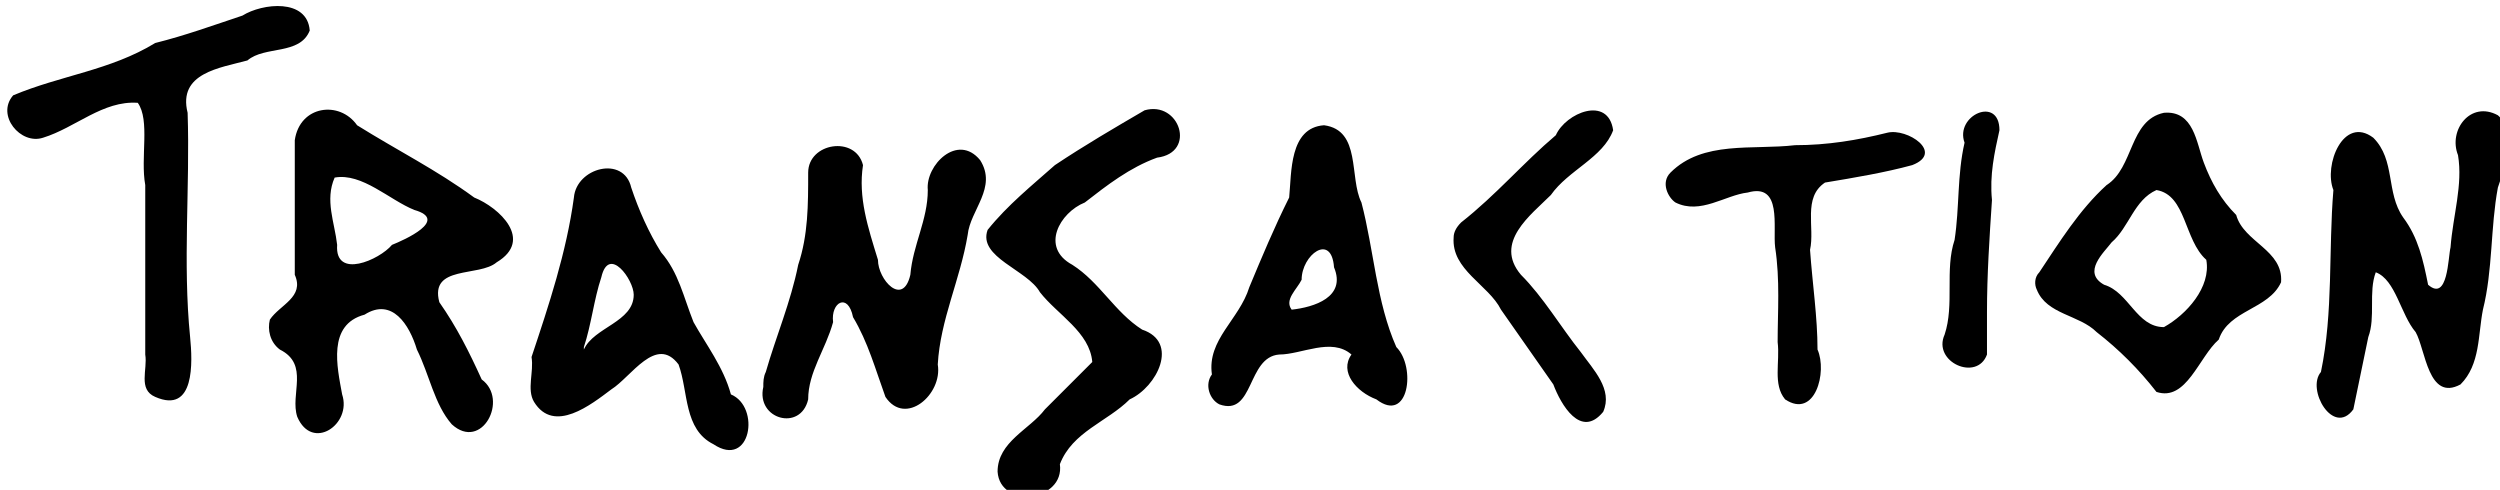 <?xml version="1.0" encoding="UTF-8" standalone="no"?>
<!-- Created with Inkscape (http://www.inkscape.org/) -->

<svg
   width="67.31mm"
   height="13.19mm"
   viewBox="0 0 67.31 13.19"
   version="1.1"
   id="svg5"
   xml:space="preserve"
   inkscape:version="1.2.2 (b0a8486541, 2022-12-01)"
   sodipodi:docname="icons.svg"
   xmlns:inkscape="http://www.inkscape.org/namespaces/inkscape"
   xmlns:sodipodi="http://sodipodi.sourceforge.net/DTD/sodipodi-0.dtd"
   xmlns="http://www.w3.org/2000/svg"
   xmlns:svg="http://www.w3.org/2000/svg"><sodipodi:namedview
     id="namedview7"
     pagecolor="#ffffff"
     bordercolor="#000000"
     borderopacity="0.25"
     inkscape:showpageshadow="2"
     inkscape:pageopacity="0.0"
     inkscape:pagecheckerboard="0"
     inkscape:deskcolor="#d1d1d1"
     inkscape:document-units="mm"
     showgrid="false"
     inkscape:zoom="0.18"
     inkscape:cx="1328"
     inkscape:cy="1117"
     inkscape:window-width="1920"
     inkscape:window-height="1011"
     inkscape:window-x="0"
     inkscape:window-y="0"
     inkscape:window-maximized="1"
     inkscape:current-layer="layer1"><inkscape:grid
       type="xygrid"
       id="grid2957" /></sodipodi:namedview><defs
     id="defs2" /><g
     inkscape:label="Layer 1"
     inkscape:groupmode="layer"
     id="layer1"
     transform="translate(-593.6,-553.6)"><g
       id="g6154"
       transform="translate(-2.617)"><g
         id="g4344"
         transform="matrix(0.671,0,0,0.671,198.4,274.3)"><g
           id="g4334"><g
             id="g4325"><g
               id="g3286"
               transform="translate(85.1,-14.13)"><g
                 id="g3279"><g
                   id="g3273"><g
                     id="g3268"><path
                       style="fill:#000000;stroke-width:0.096"
                       d="m 574.8,437.3 c 1.3,-1.3 3.3,-0.9 5,-1.1 1.3,0 2.5,-0.2 3.7,-0.5 0.8,-0.2 2.3,0.8 1,1.3 -1.1,0.3 -2.3,0.5 -3.5,0.7 -0.9,0.6 -0.4,1.8 -0.6,2.7 0.1,1.4 0.3,2.7 0.3,4 0.4,0.9 -0.1,2.8 -1.3,2 -0.5,-0.6 -0.2,-1.5 -0.3,-2.3 0,-1.2 0.1,-2.5 -0.1,-3.8 -0.1,-0.8 0.3,-2.6 -1.1,-2.2 -0.9,0.1 -1.9,0.9 -2.9,0.4 -0.3,-0.2 -0.6,-0.8 -0.2,-1.2 z m 11,6.5 c 0.4,-1.2 0,-2.6 0.4,-3.8 0.2,-1.3 0.1,-2.6 0.4,-3.9 -0.4,-1.1 1.4,-1.9 1.4,-0.5 -0.2,0.9 -0.4,1.8 -0.3,2.8 -0.1,1.5 -0.2,3 -0.2,4.5 0,0.6 0,1.1 0,1.7 -0.4,1.1 -2.2,0.3 -1.7,-0.8 z m 3.8,-2.5 c 0.8,-1.2 1.6,-2.5 2.7,-3.5 1.1,-0.7 0.9,-2.6 2.3,-2.9 1.2,-0.1 1.3,1.2 1.6,2 0.3,0.8 0.7,1.5 1.3,2.1 0.3,1.1 1.9,1.4 1.8,2.7 -0.5,1.1 -2.1,1.1 -2.5,2.3 -0.8,0.7 -1.3,2.5 -2.5,2.1 -0.7,-0.9 -1.5,-1.7 -2.4,-2.4 -0.7,-0.7 -2,-0.7 -2.4,-1.7 -0.1,-0.2 -0.1,-0.5 0.1,-0.7 z m 2.6,0.5 c 1,0.3 1.3,1.7 2.4,1.7 0.9,-0.5 1.9,-1.6 1.7,-2.7 -0.9,-0.8 -0.8,-2.6 -2,-2.8 -0.9,0.4 -1.1,1.5 -1.8,2.1 -0.3,0.4 -1.2,1.2 -0.3,1.7 z m 8.7,3.5 c 0.5,-2.4 0.3,-4.9 0.5,-7.3 -0.4,-1 0.4,-3 1.6,-2.1 0.9,0.9 0.5,2.2 1.2,3.2 0.6,0.8 0.8,1.7 1,2.7 0.8,0.7 0.8,-1.1 0.9,-1.5 0.1,-1.3 0.5,-2.5 0.3,-3.7 -0.4,-1 0.5,-2.2 1.6,-1.6 0.8,0.7 0.3,2 0,2.9 -0.3,1.6 -0.2,3.3 -0.6,4.9 -0.2,1 -0.1,2.2 -0.9,3 -1.3,0.7 -1.4,-1.4 -1.8,-2.1 -0.6,-0.7 -0.8,-2.1 -1.6,-2.4 -0.3,0.8 0,1.8 -0.3,2.6 -0.2,1 -0.4,1.9 -0.6,2.9 -0.8,1.1 -1.9,-0.8 -1.3,-1.5 z"
                       id="path872"
                       sodipodi:nodetypes="scssssssssssssssscssssssssssscsssssssssssssssssscssssssssssssssssssssscsssssssssscsssssssssssssssscsssssscs" /><path
                       style="fill:#000000;stroke-width:0.096"
                       d="m 508.3,434.2 c 1.9,-0.8 3.9,-1 5.7,-2.1 1.2,-0.3 2.3,-0.7 3.5,-1.1 0.8,-0.5 2.6,-0.7 2.7,0.6 -0.4,1 -1.8,0.6 -2.5,1.2 -1.1,0.3 -2.8,0.5 -2.4,2.1 0.1,3 -0.2,6 0.1,9 0.1,1 0.2,3.1 -1.4,2.4 -0.7,-0.3 -0.3,-1.1 -0.4,-1.7 0,-2.3 0,-4.5 0,-6.8 -0.2,-1.1 0.2,-2.6 -0.3,-3.3 -1.4,-0.1 -2.5,1 -3.8,1.4 -0.9,0.3 -1.9,-0.9 -1.2,-1.7 z m 10.3,9 c 0.4,-0.6 1.4,-0.9 1,-1.8 0,-1.8 0,-3.6 0,-5.4 0.2,-1.4 1.8,-1.6 2.5,-0.6 1.6,1 3.2,1.8 4.7,2.9 1,0.4 2.4,1.7 0.9,2.6 -0.7,0.6 -2.7,0.1 -2.3,1.6 0.7,1 1.2,2 1.7,3.1 1.1,0.8 0,2.9 -1.2,1.8 -0.7,-0.8 -0.9,-2 -1.4,-3 -0.3,-1 -1,-2.1 -2.1,-1.4 -1.5,0.4 -1.1,2.1 -0.9,3.2 0.4,1.2 -1.2,2.3 -1.8,0.9 -0.3,-0.9 0.5,-2.1 -0.7,-2.7 -0.4,-0.3 -0.5,-0.8 -0.4,-1.2 z m 2.7,-3 c -0.1,1.4 1.7,0.6 2.2,0 0.5,-0.2 2.3,-1 0.9,-1.4 -1,-0.4 -2.1,-1.5 -3.2,-1.3 -0.4,0.9 0,1.8 0.1,2.7 z m 7.8,4.5 c 0.7,-2.1 1.4,-4.2 1.7,-6.4 0.1,-1.2 2,-1.7 2.3,-0.4 0.3,0.9 0.7,1.8 1.2,2.6 0.7,0.8 0.9,1.8 1.3,2.8 0.5,0.9 1.2,1.8 1.5,2.9 1.2,0.5 0.8,3 -0.7,2 -1.2,-0.6 -1,-2.1 -1.4,-3.2 -0.9,-1.2 -1.9,0.5 -2.7,1 -0.8,0.6 -2.3,1.8 -3.1,0.5 -0.3,-0.5 0,-1.2 -0.1,-1.8 z m 2.1,-0.3 c 0.4,-0.9 2,-1.1 2,-2.2 0,-0.6 -1,-2 -1.3,-0.7 -0.3,0.9 -0.4,1.9 -0.7,2.8 0,0 0,0.1 0,0.1 z m 7.3,0.9 c 0.4,-1.4 1,-2.8 1.3,-4.3 0.4,-1.2 0.4,-2.4 0.4,-3.7 0,-1.2 1.9,-1.5 2.2,-0.3 -0.2,1.3 0.2,2.5 0.6,3.8 0,0.8 1,1.9 1.3,0.6 0.1,-1.2 0.7,-2.2 0.7,-3.4 -0.1,-1 1.2,-2.3 2.1,-1.2 0.7,1.1 -0.4,2 -0.5,3 -0.3,1.8 -1.1,3.4 -1.2,5.2 0.2,1.2 -1.3,2.5 -2.1,1.3 -0.4,-1.1 -0.7,-2.2 -1.3,-3.2 -0.2,-1 -0.9,-0.6 -0.8,0.2 -0.3,1.1 -1,2 -1,3.1 -0.3,1.3 -2.1,0.8 -1.8,-0.5 0,-0.2 0,-0.4 0.1,-0.6 z m 8.9,-5.7 c 0.8,-1 1.8,-1.8 2.7,-2.6 1.2,-0.8 2.4,-1.5 3.6,-2.2 1.4,-0.4 2.1,1.7 0.5,1.9 -1.1,0.4 -2,1.1 -2.9,1.8 -1,0.4 -1.8,1.8 -0.5,2.5 1.1,0.7 1.7,1.9 2.8,2.6 1.5,0.5 0.6,2.3 -0.5,2.8 -0.9,0.9 -2.3,1.3 -2.8,2.6 0.2,1.5 -2.4,1.8 -2.5,0.3 0,-1.2 1.3,-1.7 1.9,-2.5 0.7,-0.7 1.3,-1.3 1.9,-1.9 -0.1,-1.2 -1.4,-1.9 -2.1,-2.8 -0.5,-0.9 -2.5,-1.4 -2.1,-2.5 z m 9,5.8 c -0.2,-1.4 1.1,-2.2 1.5,-3.5 0.5,-1.2 1,-2.4 1.6,-3.6 0.1,-1 0,-2.8 1.4,-2.9 1.5,0.2 1,2.1 1.5,3.1 0.5,1.9 0.6,4 1.4,5.8 0.8,0.8 0.5,3.1 -0.8,2.1 -0.8,-0.3 -1.5,-1.1 -1,-1.8 -0.8,-0.7 -2,0 -2.9,0 -1.3,0.1 -1,2.5 -2.4,2 -0.4,-0.2 -0.6,-0.8 -0.3,-1.2 z m 3.2,-2.6 c 0.9,-0.1 2.2,-0.5 1.7,-1.7 -0.1,-1.4 -1.3,-0.5 -1.3,0.5 -0.2,0.4 -0.7,0.8 -0.4,1.2 z m 6.8,-3.5 c 1.4,-1.1 2.5,-2.4 3.8,-3.5 0.4,-0.9 2.1,-1.6 2.3,-0.2 -0.4,1.1 -1.8,1.6 -2.5,2.6 -0.8,0.8 -2.3,1.9 -1.2,3.2 0.9,0.9 1.6,2.1 2.4,3.1 0.5,0.7 1.3,1.5 0.9,2.4 -0.9,1.1 -1.7,-0.3 -2,-1.1 -0.7,-1 -1.4,-2 -2.1,-3 -0.5,-1 -2,-1.6 -1.9,-2.9 0,-0.2 0.1,-0.4 0.3,-0.6 z"
                       id="path872-4"
                       sodipodi:nodetypes="ssssssssssssssssssssssssssccssssssssssssssssssssscssssssssssscsssssssssssssssssscssssssssssssscssssscssssssscsssssssssssssssssssssssssssssssssssssssssssssssssssssssssssssssssssssssssssssssssssssssssssssssssssscssssssssssssssssssscc" /></g></g></g></g></g></g></g></g></g></svg>

